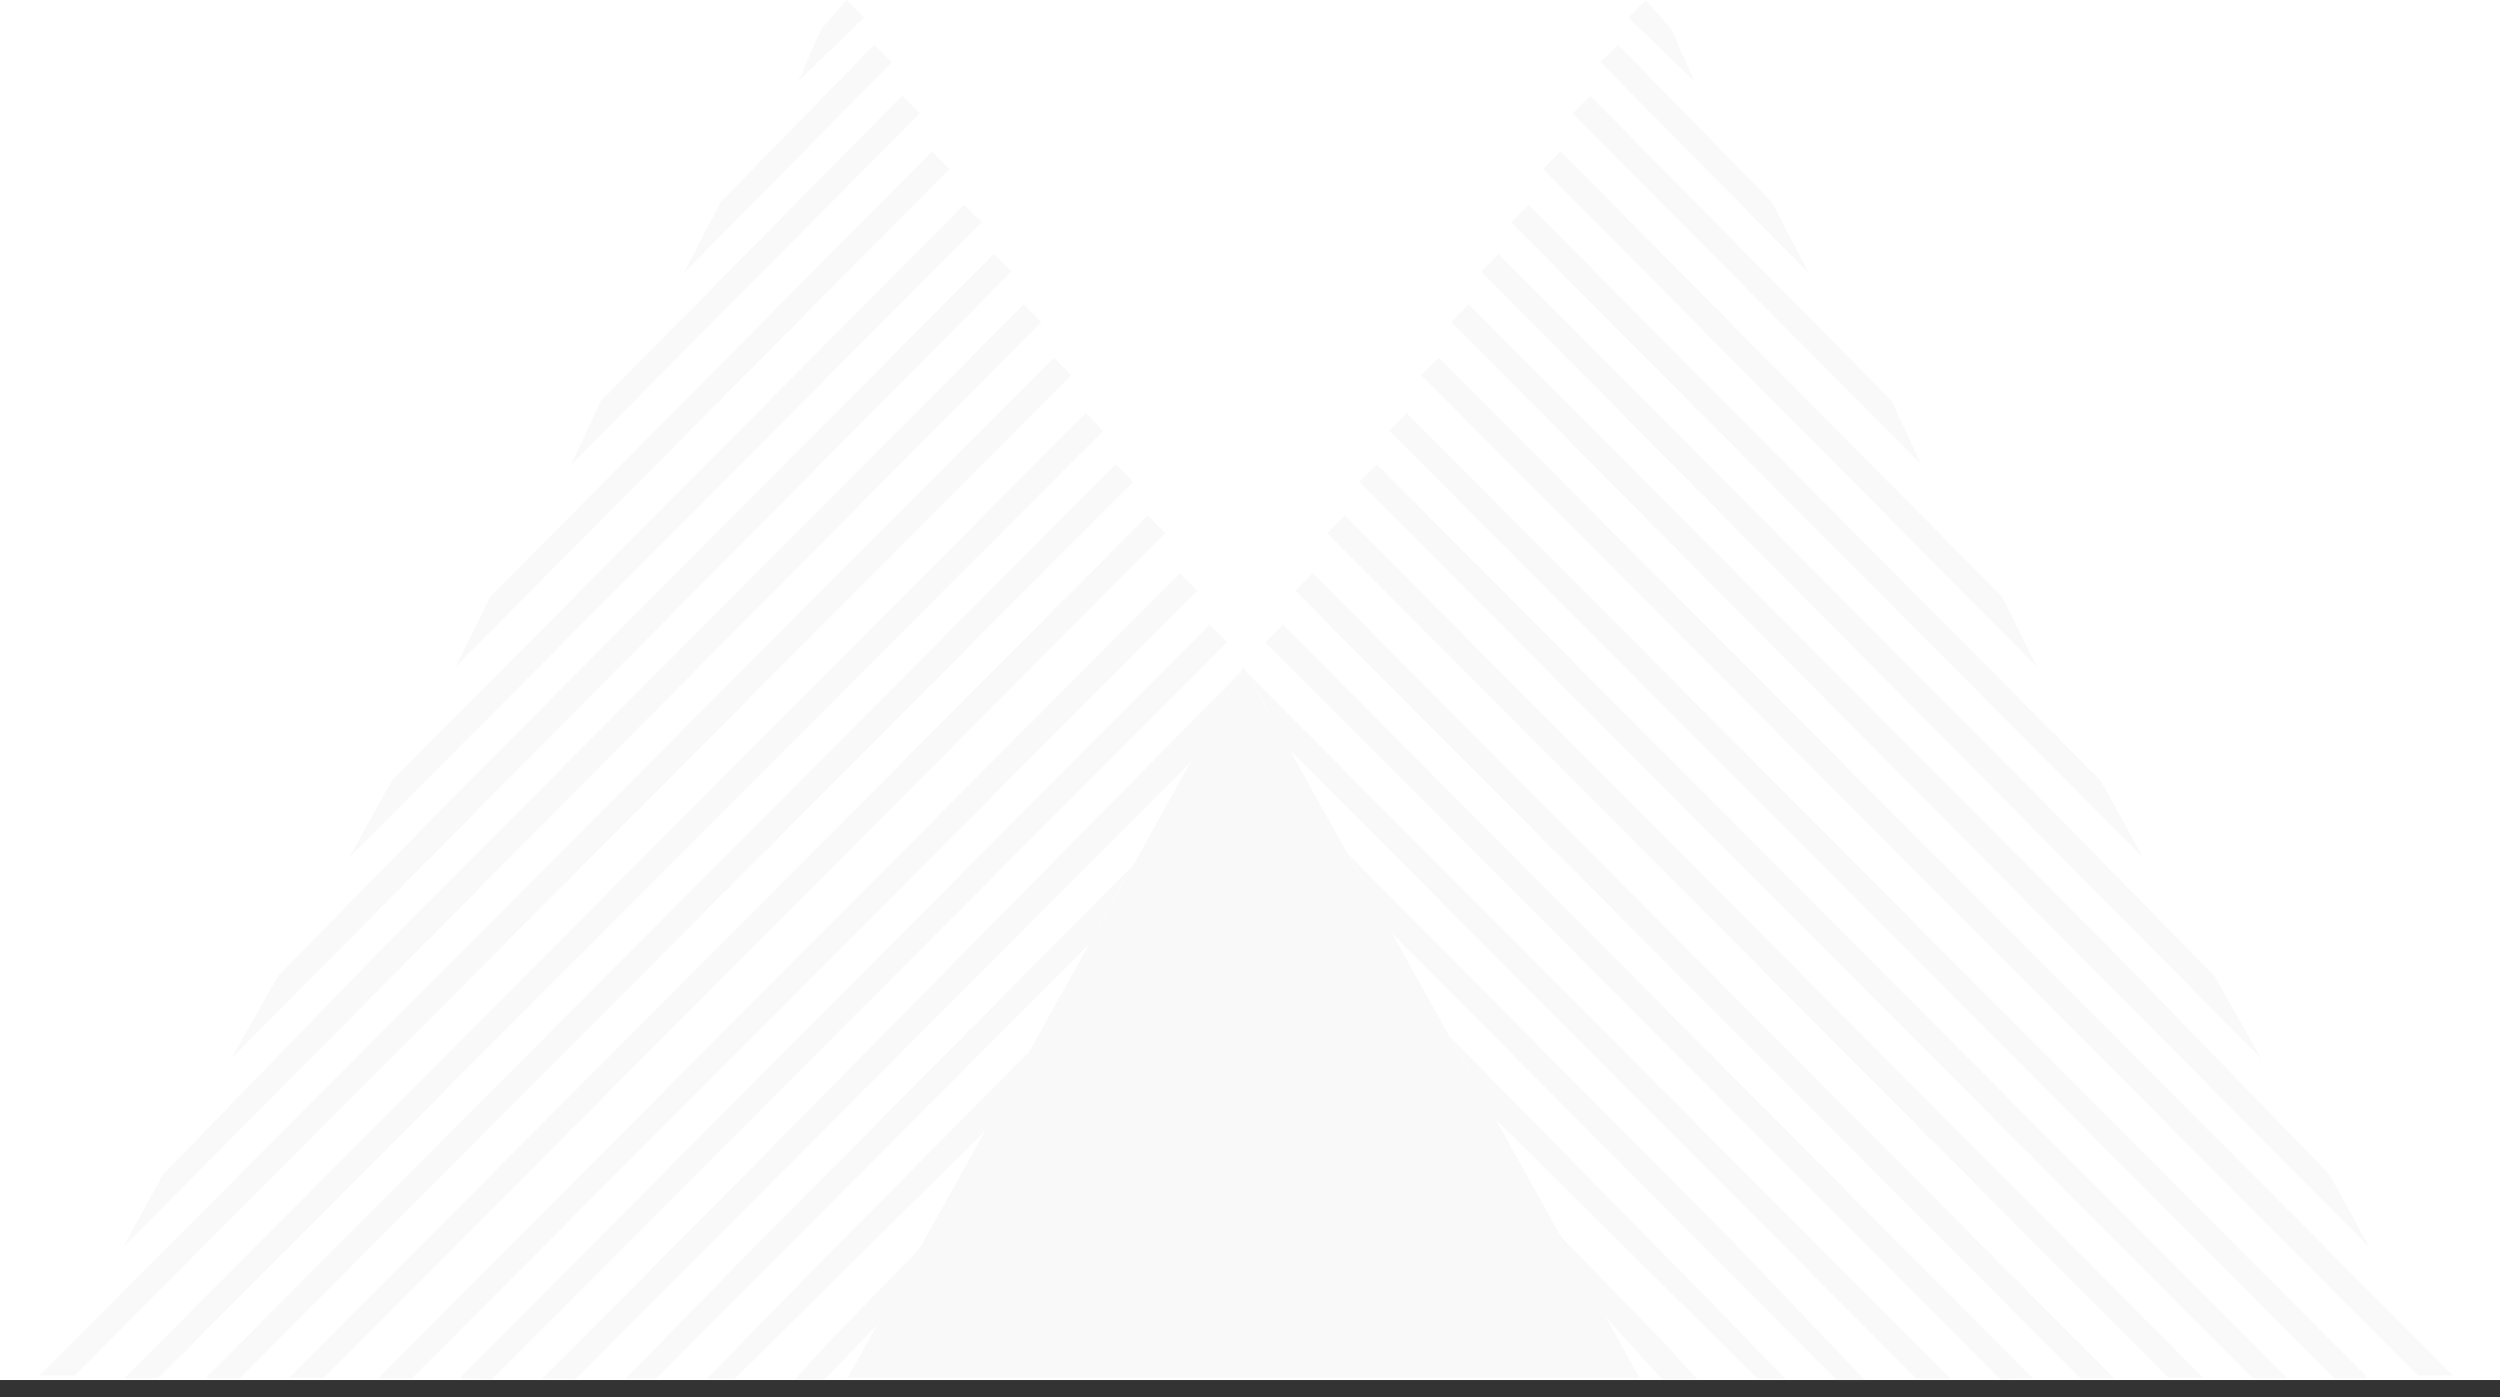 <svg xmlns="http://www.w3.org/2000/svg" width="1171" height="654.478" viewBox="0 0 1171 654.478">
  <rect x="0" y="0" width="1171" height="654.478" fill="#333333" stroke="none"/>
  <g id="Group_129" data-name="Group 129" transform="translate(0 -35.593)">
    <rect id="Rectangle_206" data-name="Rectangle 206" width="1171" height="646.407" transform="translate(0 35.593)" fill="#fff"/>
    <g id="Group_128" data-name="Group 128" transform="translate(17.618 35.593)">
      <path id="Polygon_11" data-name="Polygon 11" d="M185.5,0,371,333H0Z" transform="translate(379.382 312.407)" fill="#707070" opacity="0.04"/>
      <g id="Group_126" data-name="Group 126" transform="translate(557.611)" opacity="0.04">
        <path id="Path_78" data-name="Path 78" d="M0,521.209l11.205,11.152.309-136.234L12.411,0H.771Z" transform="translate(30.899 277.285) rotate(-45)" fill="#707070"/>
        <path id="Path_90" data-name="Path 90" d="M0,487.7l11.205,10.435.309-127.474L12.411,0H.771Z" transform="translate(16.899 301.285) rotate(-45)" fill="#707070"/>
        <path id="Path_91" data-name="Path 91" d="M0,456.019l11.3,11.358.21-120.684L12.124,0l-3.3,12.453L.7,39.807Z" transform="translate(0 323.386) rotate(-45)" fill="#707070"/>
        <path id="Path_92" data-name="Path 92" d="M0,337.248l9.371,9.371,2.143-90.306L12.411,0,8.77,12.907.678,40.863Z" transform="translate(47.372 408.758) rotate(-45)" fill="#707070"/>
        <path id="Path_93" data-name="Path 93" d="M.871,215.588l9.246,9.246.78-59.046L12.314,0,8.931,11.968,0,42.79Z" transform="translate(95.125 494.149) rotate(-45)" fill="#707070"/>
        <path id="Path_94" data-name="Path 94" d="M0,82.02,11.746,93.766l1.142-24.634L13.785,0l-3.2,12.4L1.949,43Z" transform="translate(145.335 588.175) rotate(-45)" fill="#707070"/>
        <path id="Path_79" data-name="Path 79" d="M0,558.5l11.56,11.56.309-145.881L12.766,0H1.126Z" transform="translate(45.648 250.536) rotate(-45)" fill="#707070"/>
        <path id="Path_80" data-name="Path 80" d="M0,592.823l11.392,11.392L11.7,449.593,12.6,0H.958Z" transform="translate(60.767 226.417) rotate(-45)" fill="#707070"/>
        <path id="Path_81" data-name="Path 81" d="M0,626.9l11.218,11.218.309-163.3L12.424,0H.784Z" transform="translate(74.889 202.294) rotate(-45)" fill="#707070"/>
        <path id="Path_82" data-name="Path 82" d="M0,661.379l11.634,11.71.309-172.247L12.84,0H1.2Z" transform="translate(89.596 176.588) rotate(-45)" fill="#707070"/>
        <path id="Path_83" data-name="Path 83" d="M0,610.853,10.949,573.3l2.2-145.985L14.044,0H2.4Z" transform="translate(102.745 152.439) rotate(-45)" fill="#707070"/>
        <path id="Path_84" data-name="Path 84" d="M0,519.247l11.874-42.961,1.147-122.021L13.918,0H2.278Z" transform="translate(116.833 128.739) rotate(-45)" fill="#707070"/>
        <path id="Path_85" data-name="Path 85" d="M0,420.047l11.436-39.72L11.744,283l.9-283H1Z" transform="translate(131.736 104.836) rotate(-45)" fill="#707070"/>
        <path id="Path_86" data-name="Path 86" d="M0,328.529l11.7-34.695.309-75.194L12.9,0H1.263Z" transform="translate(146.551 80.021) rotate(-45)" fill="#707070"/>
        <path id="Path_87" data-name="Path 87" d="M0,231.7l11.306-30.928.309-51.379L12.511,0H.871Z" transform="translate(160.828 53.744) rotate(-45)" fill="#707070"/>
        <path id="Path_88" data-name="Path 88" d="M0,139.131l11.371-36.174L11.68,76.61,12.577,0H.937Z" transform="translate(173.781 29.79) rotate(-45)" fill="#707070"/>
        <path id="Path_89" data-name="Path 89" d="M.763,42.813l9.671-24.629.309-4.653L11.64,0H0Z" transform="translate(187.445 8.23) rotate(-45)" fill="#707070"/>
      </g>
      <g id="Group_127" data-name="Group 127" transform="translate(0 0)" opacity="0.04">
        <path id="Path_78-2" data-name="Path 78" d="M0,11.152,11.205,0l.309,136.234.9,396.127H.771Z" transform="translate(167.287 653.721) rotate(-135)" fill="#707070"/>
        <path id="Path_90-2" data-name="Path 90" d="M0,10.435,11.205,0l.309,127.474.9,370.656H.771Z" transform="translate(205.491 653.517) rotate(-135)" fill="#707070"/>
        <path id="Path_91-2" data-name="Path 91" d="M0,11.2,11.3,0l.21,119.006,2.473,346.652-3.17-11.266L.7,419.129Z" transform="translate(244.136 653.872) rotate(-135)" fill="#707070"/>
        <path id="Path_92-2" data-name="Path 92" d="M0,10.105,10.105,0l1.032,87.51.9,250.757-.855-3.818L.516,297.392Z" transform="translate(282.491 652.984) rotate(-135)" fill="#707070"/>
        <path id="Path_93-2" data-name="Path 93" d="M.806,9.205,10.011,0l.78,55.882.9,158.148-.678-.678L0,174.794Z" transform="translate(320.439 653.057) rotate(-135)" fill="#707070"/>
        <path id="Path_94-2" data-name="Path 94" d="M0,9.808,9.808,0l1.142,22.76.9,63.875-.907-5L.586,44.668Z" transform="translate(361.613 653.108) rotate(-135)" fill="#707070"/>
        <path id="Path_79-2" data-name="Path 79" d="M0,11.56,11.56,0l.309,145.881.9,424.177H1.126Z" transform="translate(125.881 653.628) rotate(-135)" fill="#707070"/>
        <path id="Path_80-2" data-name="Path 80" d="M0,11.392,11.392,0,11.7,154.622l.9,449.593H.958Z" transform="translate(86.609 653.662) rotate(-135)" fill="#707070"/>
        <path id="Path_81-2" data-name="Path 81" d="M0,11.218,11.218,0l.309,163.3.9,474.819H.784Z" transform="translate(48.516 653.511) rotate(-135)" fill="#707070"/>
        <path id="Path_82-2" data-name="Path 82" d="M0,11.71,11.634,0l.309,172.247.9,500.842H1.2Z" transform="translate(9.079 652.535) rotate(-135)" fill="#707070"/>
        <path id="Path_83-2" data-name="Path 83" d="M0,0,10.949,37.55l2.2,145.985.9,427.317H2.4Z" transform="translate(39.939 584.378) rotate(-135)" fill="#707070"/>
        <path id="Path_84-2" data-name="Path 84" d="M0,0,11.874,42.961l1.147,122.021.9,354.265H2.278Z" transform="translate(90.625 495.902) rotate(-135)" fill="#707070"/>
        <path id="Path_85-2" data-name="Path 85" d="M0,0,11.436,39.72l.309,97.328.9,283H1Z" transform="translate(145.867 401.854) rotate(-135)" fill="#707070"/>
        <path id="Path_86-2" data-name="Path 86" d="M0,0,11.7,34.695l.309,75.194.9,218.641H1.263Z" transform="translate(195.765 312.326) rotate(-135)" fill="#707070"/>
        <path id="Path_87-2" data-name="Path 87" d="M0,0,11.306,30.928l.309,51.379.9,149.393H.871Z" transform="translate(249.957 217.58) rotate(-135)" fill="#707070"/>
        <path id="Path_88-2" data-name="Path 88" d="M0,0,11.371,36.174l.309,26.347.9,76.61H.937Z" transform="translate(302.459 128.171) rotate(-135)" fill="#707070"/>
        <path id="Path_89-2" data-name="Path 89" d="M.763,0l9.671,24.629.309,4.653.9,13.53H0Z" transform="translate(356.903 38.504) rotate(-135)" fill="#707070"/>
      </g>
    </g>
  </g>
</svg>

